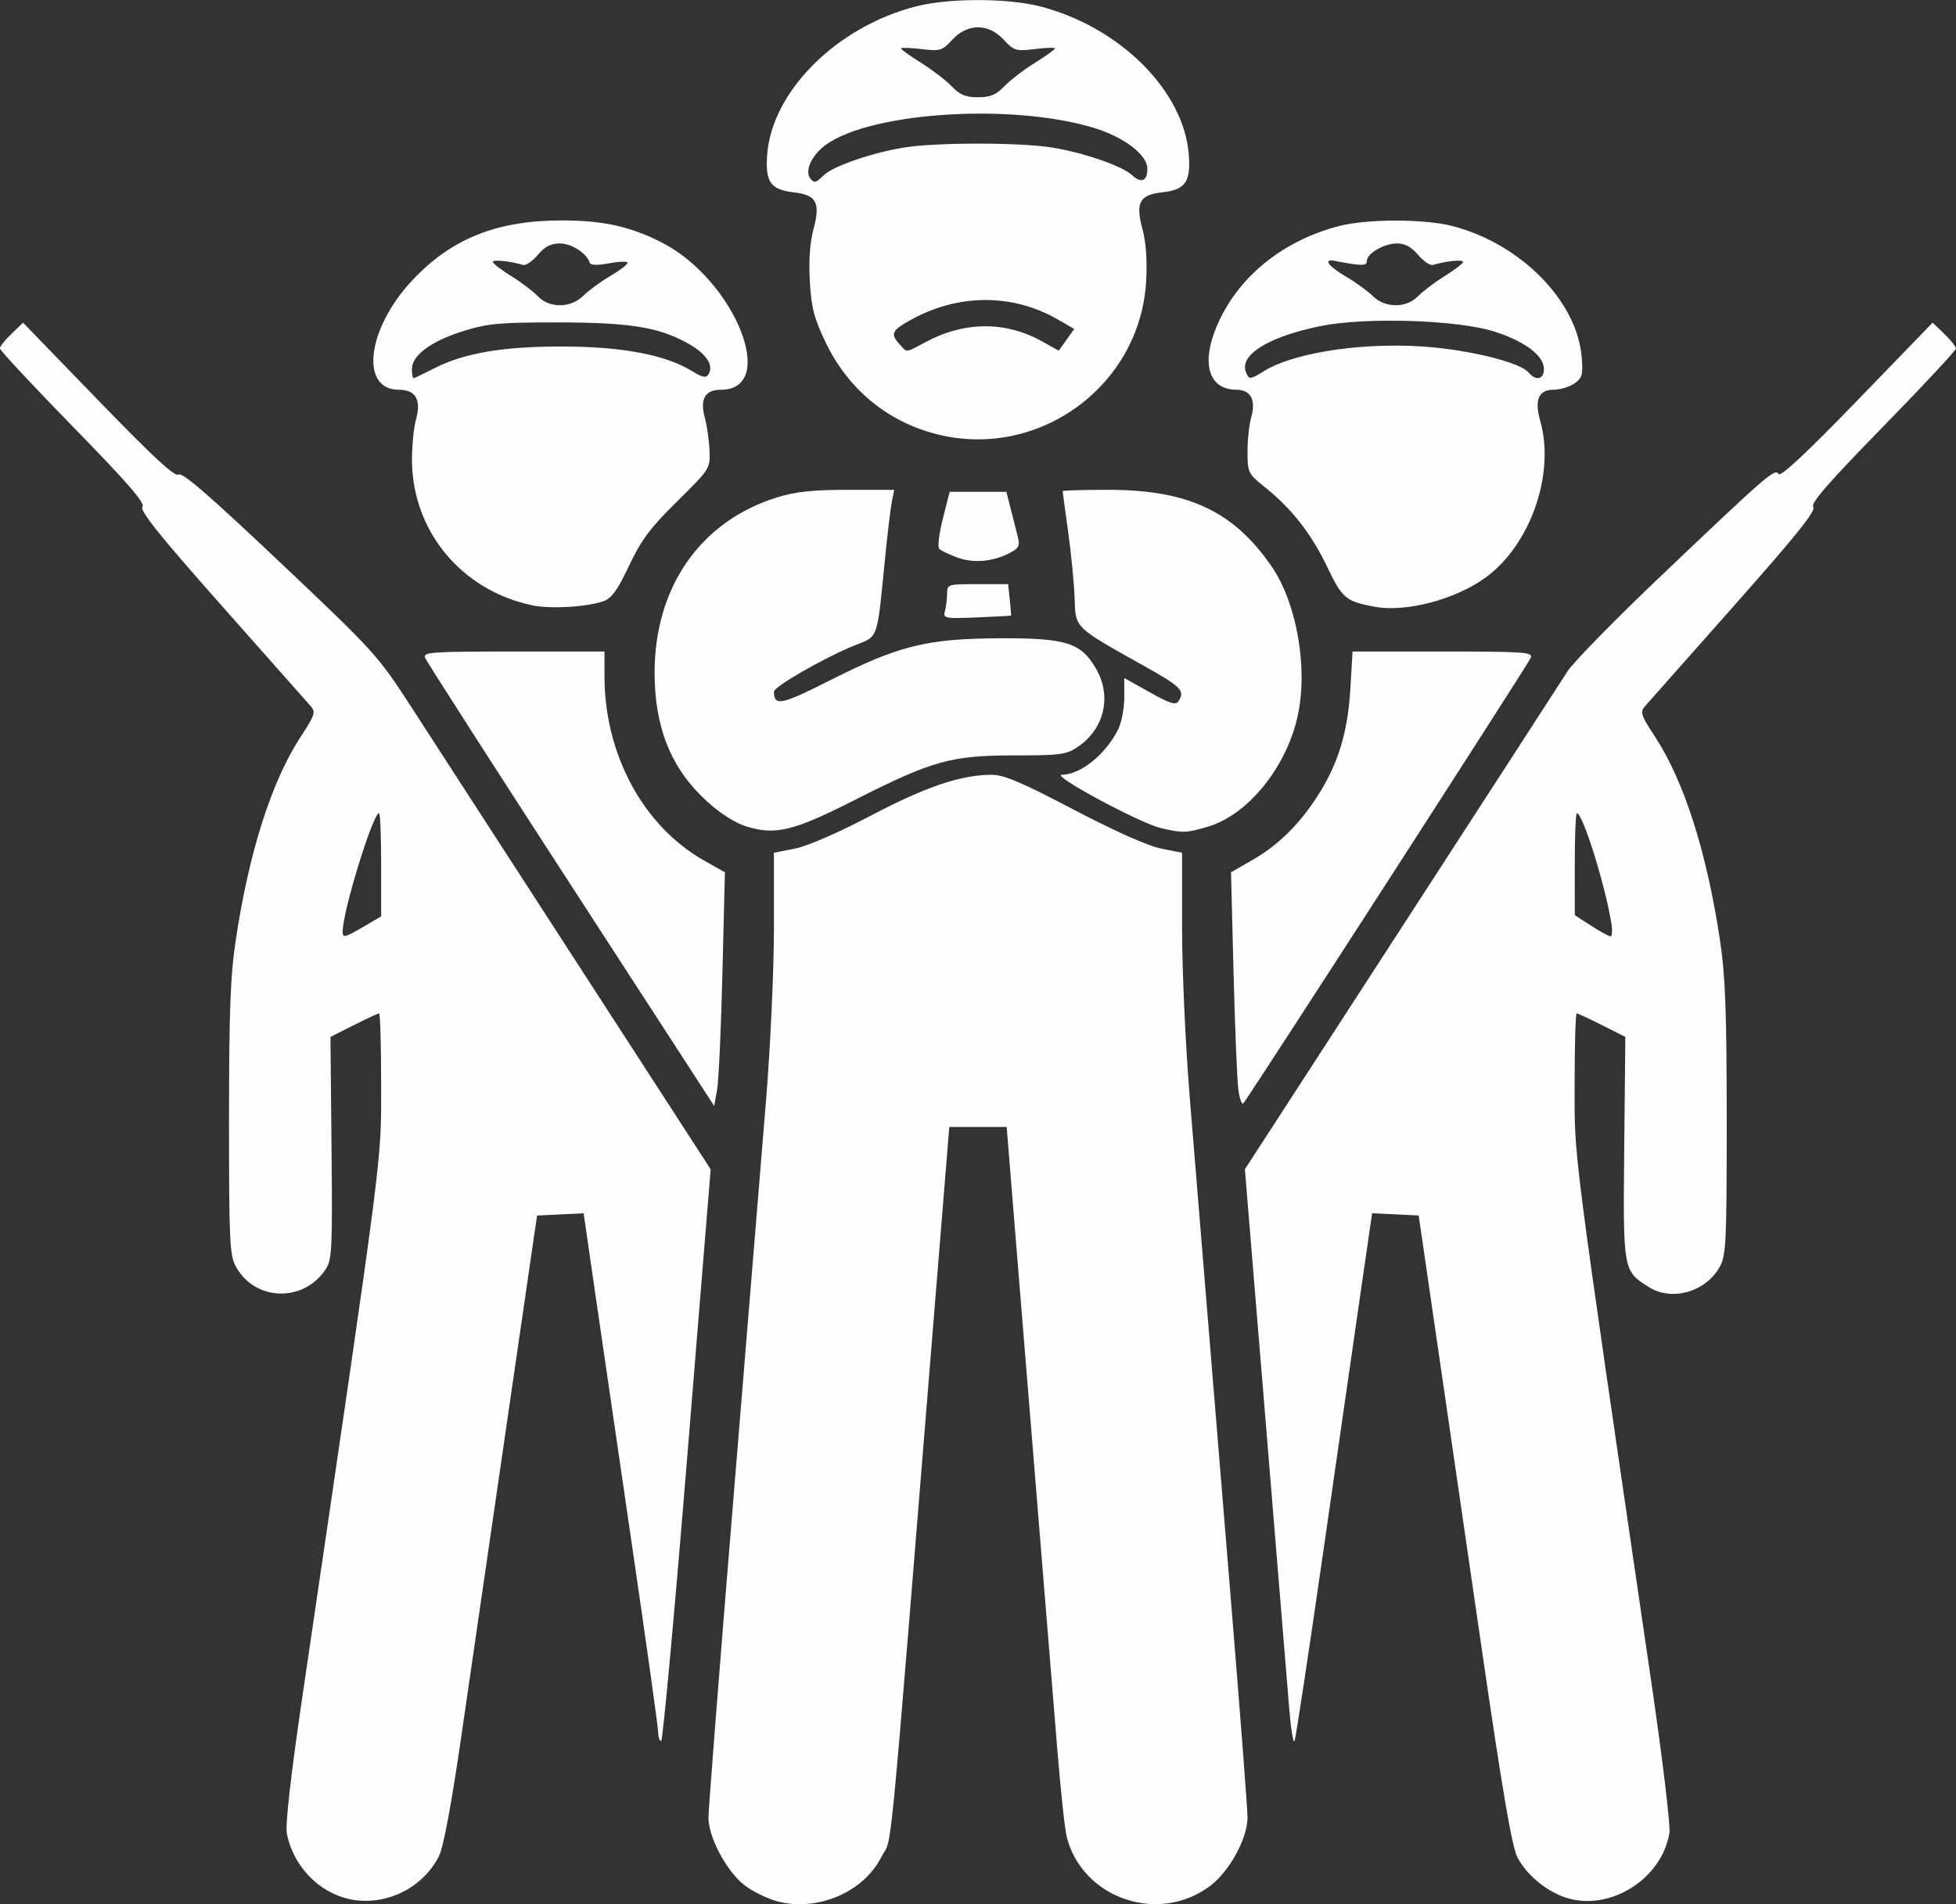 <?xml version="1.0" encoding="UTF-8" standalone="no"?>
<svg
   xmlns:dc="http://purl.org/dc/elements/1.1/"
   xmlns:cc="http://creativecommons.org/ns#"
   xmlns:rdf="http://www.w3.org/1999/02/22-rdf-syntax-ns#"
   xmlns:svg="http://www.w3.org/2000/svg"
   xmlns="http://www.w3.org/2000/svg"
   width="43.011mm"
   height="41.879mm"
   viewBox="0 0 43.011 41.879"
   version="1.1"
   id="svg8">
  <rect x="0" y="0" width="43.011" height="41.879" fill="#333333" stroke="none"/>
  <defs
     id="defs2" />
  <g
     id="layer1"
     transform="translate(-103.185,-132.483)">
    <g
       id="g41">
      <path
         style="fill:#fefefe;stroke-width:0.085"
         d="m 120.263,174.295 c -0.223,-0.061 -0.547,-0.223 -0.72,-0.36 -0.387,-0.307 -0.78,-1.05 -0.78,-1.475 0,-0.173 0.246,-3.319 0.547,-6.991 0.301,-3.672 0.625,-7.628 0.72,-8.792 0.096,-1.176 0.173,-2.854 0.173,-3.777 v -1.662 l 0.466,-0.093 c 0.275,-0.055 0.96,-0.353 1.672,-0.727 1.209,-0.635 1.97,-0.892 2.649,-0.895 0.268,-9.8e-4 0.657,0.164 1.8,0.764 0.902,0.473 1.636,0.801 1.923,0.858 l 0.465,0.093 v 1.662 c 0,0.921 0.076,2.587 0.17,3.735 0.093,1.14 0.266,3.254 0.384,4.697 0.118,1.444 0.365,4.465 0.55,6.715 0.184,2.25 0.335,4.233 0.335,4.409 0,0.459 -0.397,1.185 -0.822,1.505 -1.129,0.849 -2.802,0.281 -3.152,-1.071 -0.042,-0.163 -0.137,-1.039 -0.21,-1.947 -0.074,-0.908 -0.267,-3.289 -0.431,-5.292 -0.163,-2.002 -0.384,-4.707 -0.489,-6.011 l -0.192,-2.371 h -0.631 -0.631 l -0.316,3.895 c -1.051,12.955 -0.926,11.664 -1.177,12.16 -0.396,0.782 -1.419,1.214 -2.304,0.972 z m -9.381,-0.042 c -0.687,-0.14 -1.26,-0.739 -1.39,-1.453 -0.035,-0.19 0.09,-1.287 0.336,-2.963 1.811,-12.313 1.738,-11.752 1.738,-13.489 0,-0.867 -0.02,-1.577 -0.045,-1.577 -0.025,0 -0.275,0.116 -0.557,0.259 l -0.513,0.259 0.024,2.439 c 0.022,2.21 0.01,2.46 -0.125,2.666 -0.487,0.743 -1.559,0.712 -1.98,-0.057 -0.135,-0.248 -0.15,-0.561 -0.149,-3.238 8.1e-4,-2.404 0.029,-3.151 0.151,-3.96 0.29,-1.922 0.788,-3.479 1.422,-4.448 0.315,-0.48 0.337,-0.548 0.223,-0.677 -0.069,-0.079 -0.95,-1.074 -1.957,-2.21 -1.368,-1.544 -1.808,-2.093 -1.742,-2.172 0.066,-0.08 -0.316,-0.52 -1.524,-1.759 -0.887,-0.909 -1.612,-1.686 -1.612,-1.728 0,-0.042 0.115,-0.186 0.255,-0.32 l 0.255,-0.245 1.659,1.713 c 1.214,1.254 1.687,1.69 1.762,1.628 0.075,-0.062 0.678,0.46 2.234,1.933 2.105,1.993 2.141,2.033 2.92,3.237 0.434,0.67 2.084,3.219 3.667,5.664 l 2.878,4.445 -0.512,6.287 c -0.281,3.458 -0.541,6.287 -0.576,6.287 -0.036,0 -0.065,-0.086 -0.066,-0.191 -5.9e-4,-0.105 -0.263,-1.981 -0.584,-4.17 -0.321,-2.189 -0.689,-4.714 -0.819,-5.613 l -0.236,-1.633 -0.512,0.025 -0.512,0.025 -0.062,0.423 c -0.034,0.233 -0.331,2.271 -0.659,4.53 -0.329,2.258 -0.752,5.171 -0.941,6.473 -0.223,1.538 -0.397,2.472 -0.497,2.667 -0.364,0.71 -1.178,1.102 -1.956,0.944 z m 0.309,-21.395 0.375,-0.22 v -1.135 c 0,-0.624 -0.02,-1.135 -0.045,-1.135 -0.136,0 -0.801,2.159 -0.801,2.603 -1.5e-4,0.147 0.045,0.136 0.472,-0.114 z m 26.429,21.362 c -0.431,-0.139 -0.874,-0.508 -1.071,-0.894 -0.117,-0.229 -0.333,-1.491 -0.771,-4.505 -0.335,-2.303 -0.786,-5.406 -1.003,-6.896 l -0.394,-2.709 -0.512,-0.025 -0.512,-0.025 -0.225,1.549 c -0.124,0.852 -0.496,3.435 -0.827,5.74 -0.331,2.305 -0.625,4.248 -0.653,4.318 -0.028,0.07 -0.083,-0.273 -0.122,-0.762 -0.039,-0.489 -0.274,-3.346 -0.521,-6.35 l -0.45,-5.461 3.43,-5.292 c 1.886,-2.91 3.535,-5.456 3.663,-5.658 0.128,-0.201 1.061,-1.154 2.074,-2.117 2.348,-2.233 2.489,-2.355 2.57,-2.224 0.043,0.069 0.618,-0.469 1.725,-1.613 l 1.661,-1.717 0.256,0.246 c 0.141,0.135 0.256,0.281 0.256,0.324 0,0.043 -0.725,0.821 -1.612,1.729 -1.202,1.231 -1.59,1.677 -1.524,1.756 0.065,0.079 -0.381,0.635 -1.743,2.171 -1.007,1.136 -1.887,2.131 -1.957,2.21 -0.114,0.13 -0.091,0.197 0.223,0.677 0.634,0.968 1.132,2.525 1.422,4.448 0.122,0.808 0.15,1.556 0.151,3.96 9e-4,2.677 -0.013,2.99 -0.149,3.238 -0.304,0.556 -1.051,0.774 -1.56,0.454 -0.572,-0.359 -0.571,-0.356 -0.544,-3.064 l 0.024,-2.439 -0.513,-0.259 c -0.282,-0.142 -0.533,-0.259 -0.557,-0.259 -0.025,0 -0.045,0.703 -0.045,1.562 0,1.694 -0.079,1.078 1.696,13.212 0.238,1.63 0.413,3.09 0.389,3.245 -0.161,1.019 -1.309,1.74 -2.277,1.43 z m 0.993,-21.46 c -0.148,-0.874 -0.627,-2.392 -0.755,-2.392 -0.025,0 -0.045,0.505 -0.045,1.122 l 5.9e-4,1.122 0.359,0.231 c 0.198,0.127 0.39,0.232 0.427,0.233 0.037,7.6e-4 0.043,-0.142 0.014,-0.316 z m -22.877,-0.815 c -1.734,-2.674 -3.177,-4.923 -3.205,-4.998 -0.047,-0.122 0.15,-0.135 1.947,-0.135 h 1.999 v 0.539 c 0,1.725 0.852,3.302 2.192,4.059 l 0.456,0.258 -0.054,2.208 c -0.03,1.214 -0.082,2.371 -0.117,2.57 l -0.064,0.362 z m 14.68,4.505 c -0.028,-0.202 -0.075,-1.361 -0.106,-2.575 l -0.056,-2.208 0.456,-0.261 c 0.573,-0.328 1.029,-0.773 1.437,-1.4 0.458,-0.706 0.673,-1.402 0.731,-2.368 l 0.049,-0.826 h 1.986 c 1.781,0 1.981,0.014 1.935,0.135 -0.049,0.126 -6.19,9.647 -6.321,9.8 -0.034,0.039 -0.084,-0.094 -0.111,-0.296 z m -10.822,-5.792 c -0.248,-0.077 -0.575,-0.286 -0.873,-0.559 -0.776,-0.709 -1.142,-1.613 -1.142,-2.822 0,-1.886 1.014,-3.336 2.695,-3.855 0.408,-0.126 0.783,-0.166 1.556,-0.166 h 1.018 l -0.051,0.256 c -0.028,0.141 -0.094,0.684 -0.146,1.206 -0.188,1.89 -0.136,1.743 -0.692,1.968 -0.658,0.267 -1.758,0.9 -1.756,1.01 0.005,0.324 0.158,0.293 1.232,-0.25 1.516,-0.765 2.124,-0.916 3.72,-0.925 1.478,-0.008 1.804,0.096 2.136,0.678 0.344,0.602 0.177,1.313 -0.401,1.707 -0.255,0.174 -0.377,0.191 -1.401,0.191 -1.391,0 -1.802,0.115 -3.51,0.981 -1.35,0.685 -1.741,0.78 -2.386,0.58 z m 9.117,0.037 c -0.456,-0.105 -2.432,-1.168 -2.176,-1.172 0.412,-0.005 0.958,-0.444 1.235,-0.993 0.075,-0.149 0.137,-0.465 0.137,-0.703 v -0.432 l 0.559,0.313 c 0.453,0.253 0.573,0.29 0.634,0.195 0.147,-0.232 0.066,-0.313 -0.791,-0.792 -1.507,-0.844 -1.474,-0.811 -1.494,-1.469 -0.01,-0.311 -0.073,-0.963 -0.14,-1.448 -0.068,-0.485 -0.123,-0.895 -0.123,-0.91 0,-0.015 0.453,-0.028 1.007,-0.028 1.749,0 2.75,0.469 3.584,1.679 0.56,0.813 0.81,2.25 0.574,3.307 -0.25,1.124 -1.093,2.161 -1.968,2.421 -0.481,0.143 -0.55,0.145 -1.038,0.033 z m -4.747,-4.772 c 0.025,-0.093 0.046,-0.265 0.047,-0.381 0.001,-0.208 0.013,-0.212 0.672,-0.212 h 0.67 l 0.036,0.339 c 0.02,0.186 0.032,0.344 0.028,0.351 -0.004,0.007 -0.343,0.026 -0.753,0.042 -0.711,0.029 -0.743,0.022 -0.7,-0.139 z m -9.073,-0.127 c -1.564,-0.327 -2.648,-1.641 -2.647,-3.209 2.5e-4,-0.307 0.04,-0.701 0.088,-0.875 0.121,-0.437 -0.005,-0.657 -0.375,-0.657 -0.867,0 -0.704,-1.341 0.292,-2.405 0.859,-0.918 1.864,-1.321 3.293,-1.319 0.904,10e-4 1.495,0.131 2.182,0.478 1.614,0.817 2.595,3.246 1.31,3.246 -0.347,0 -0.463,0.207 -0.349,0.62 0.046,0.168 0.092,0.488 0.101,0.711 0.017,0.403 0.014,0.408 -0.712,1.125 -0.596,0.589 -0.789,0.846 -1.057,1.415 -0.253,0.537 -0.381,0.714 -0.562,0.779 -0.357,0.128 -1.164,0.175 -1.564,0.092 z m -2.168,-5.207 c 0.663,-0.343 1.532,-0.49 2.865,-0.485 1.293,0.005 2.243,0.187 2.812,0.539 0.233,0.144 0.31,0.159 0.364,0.072 0.124,-0.2 -0.053,-0.461 -0.467,-0.688 -0.641,-0.353 -1.281,-0.453 -2.879,-0.453 -1.257,1.9e-4 -1.516,0.024 -2.048,0.191 -0.704,0.221 -1.127,0.534 -1.127,0.832 0,0.112 0.015,0.204 0.035,0.204 0.019,0 0.219,-0.096 0.445,-0.212 z m 3.293,-1.605 c 0.115,-0.115 0.38,-0.309 0.589,-0.431 0.209,-0.123 0.38,-0.252 0.38,-0.289 0,-0.036 -0.181,-0.032 -0.402,0.009 -0.273,0.051 -0.411,0.046 -0.432,-0.016 -0.069,-0.208 -0.4,-0.42 -0.656,-0.42 -0.199,0 -0.331,0.069 -0.486,0.254 -0.117,0.139 -0.264,0.238 -0.325,0.219 -0.271,-0.084 -0.662,-0.124 -0.662,-0.068 9e-5,0.034 0.181,0.174 0.402,0.311 0.221,0.137 0.486,0.337 0.588,0.445 0.259,0.27 0.726,0.264 1.003,-0.014 z m 17.394,6.843 c -0.631,-0.118 -0.71,-0.185 -1.032,-0.858 -0.354,-0.741 -0.774,-1.282 -1.359,-1.755 -0.393,-0.317 -0.402,-0.335 -0.402,-0.798 0,-0.26 0.037,-0.602 0.082,-0.759 0.108,-0.375 -0.013,-0.602 -0.32,-0.602 -0.666,0 -0.811,-0.669 -0.345,-1.6 0.484,-0.969 1.425,-1.696 2.59,-1.999 0.622,-0.162 1.884,-0.162 2.506,2.2e-4 1.494,0.389 2.733,1.646 2.835,2.878 0.033,0.392 0.013,0.461 -0.161,0.583 -0.109,0.076 -0.318,0.138 -0.466,0.138 -0.32,0 -0.415,0.229 -0.285,0.684 0.331,1.155 -0.207,2.713 -1.187,3.436 -0.664,0.49 -1.764,0.782 -2.455,0.652 z m -2.423,-5.187 c 0.707,-0.432 2.348,-0.656 3.757,-0.513 0.944,0.096 1.886,0.347 2.053,0.548 0.161,0.194 0.338,0.153 0.338,-0.077 0,-0.291 -0.415,-0.606 -1.083,-0.821 -0.805,-0.259 -2.834,-0.324 -3.827,-0.123 -1.136,0.23 -1.789,0.631 -1.644,1.009 0.067,0.175 0.085,0.174 0.406,-0.022 z m 3.38,-1.642 c 0.103,-0.107 0.367,-0.307 0.588,-0.445 0.221,-0.137 0.402,-0.277 0.402,-0.311 1.7e-4,-0.056 -0.391,-0.016 -0.662,0.068 -0.061,0.019 -0.208,-0.08 -0.325,-0.219 -0.148,-0.176 -0.29,-0.254 -0.463,-0.254 -0.288,0 -0.667,0.221 -0.667,0.389 0,0.11 -0.114,0.109 -0.699,-0.005 -0.271,-0.053 -0.153,0.114 0.243,0.347 0.215,0.126 0.48,0.318 0.589,0.427 0.267,0.267 0.738,0.268 0.993,0.003 z m -10.132,5.746 c -0.18,-0.066 -0.36,-0.151 -0.398,-0.19 -0.038,-0.038 -0.003,-0.337 0.08,-0.662 l 0.15,-0.592 h 0.624 0.624 l 0.097,0.381 c 0.053,0.21 0.123,0.485 0.155,0.611 0.049,0.195 0.021,0.249 -0.179,0.353 -0.375,0.194 -0.794,0.23 -1.152,0.1 z m -0.434,-2.707 c -1.097,-0.272 -1.974,-0.997 -2.469,-2.04 -0.249,-0.524 -0.308,-0.757 -0.34,-1.333 -0.025,-0.447 0.003,-0.854 0.078,-1.129 0.161,-0.594 0.072,-0.764 -0.426,-0.821 -0.514,-0.058 -0.633,-0.225 -0.59,-0.823 0.101,-1.399 1.532,-2.825 3.282,-3.27 0.716,-0.182 1.993,-0.182 2.709,0 1.76,0.448 3.179,1.862 3.281,3.27 0.043,0.598 -0.076,0.765 -0.59,0.823 -0.498,0.056 -0.587,0.227 -0.426,0.821 0.075,0.276 0.103,0.682 0.078,1.129 -0.127,2.296 -2.348,3.929 -4.587,3.373 z m -0.256,-2.034 c 0.857,-0.456 1.755,-0.459 2.56,-0.009 l 0.361,0.202 0.17,-0.239 0.17,-0.239 -0.36,-0.208 c -0.981,-0.568 -2.167,-0.572 -3.199,-0.01 -0.457,0.249 -0.493,0.32 -0.281,0.555 0.172,0.19 0.115,0.195 0.577,-0.051 z m -2.239,-3.672 c 0.216,-0.202 1.087,-0.499 1.776,-0.606 0.708,-0.111 2.509,-0.111 3.217,0 0.694,0.108 1.56,0.405 1.78,0.611 0.201,0.187 0.336,0.13 0.336,-0.144 0,-0.299 -0.508,-0.691 -1.156,-0.89 -1.865,-0.576 -5.118,-0.341 -6,0.434 -0.273,0.24 -0.38,0.551 -0.238,0.693 0.081,0.081 0.101,0.074 0.284,-0.097 z m 3.961,-1.948 c 0.125,-0.131 0.428,-0.364 0.673,-0.517 0.244,-0.153 0.445,-0.296 0.445,-0.318 0,-0.022 -0.2,-0.016 -0.445,0.014 -0.418,0.05 -0.459,0.038 -0.685,-0.206 -0.337,-0.363 -0.792,-0.363 -1.129,0 -0.226,0.243 -0.266,0.256 -0.685,0.206 -0.244,-0.029 -0.445,-0.035 -0.445,-0.014 0,0.022 0.2,0.165 0.445,0.318 0.244,0.153 0.547,0.386 0.673,0.517 0.178,0.186 0.305,0.239 0.576,0.239 0.272,0 0.398,-0.052 0.576,-0.239 z"
         id="path49" />
    </g>
  </g>
</svg>

